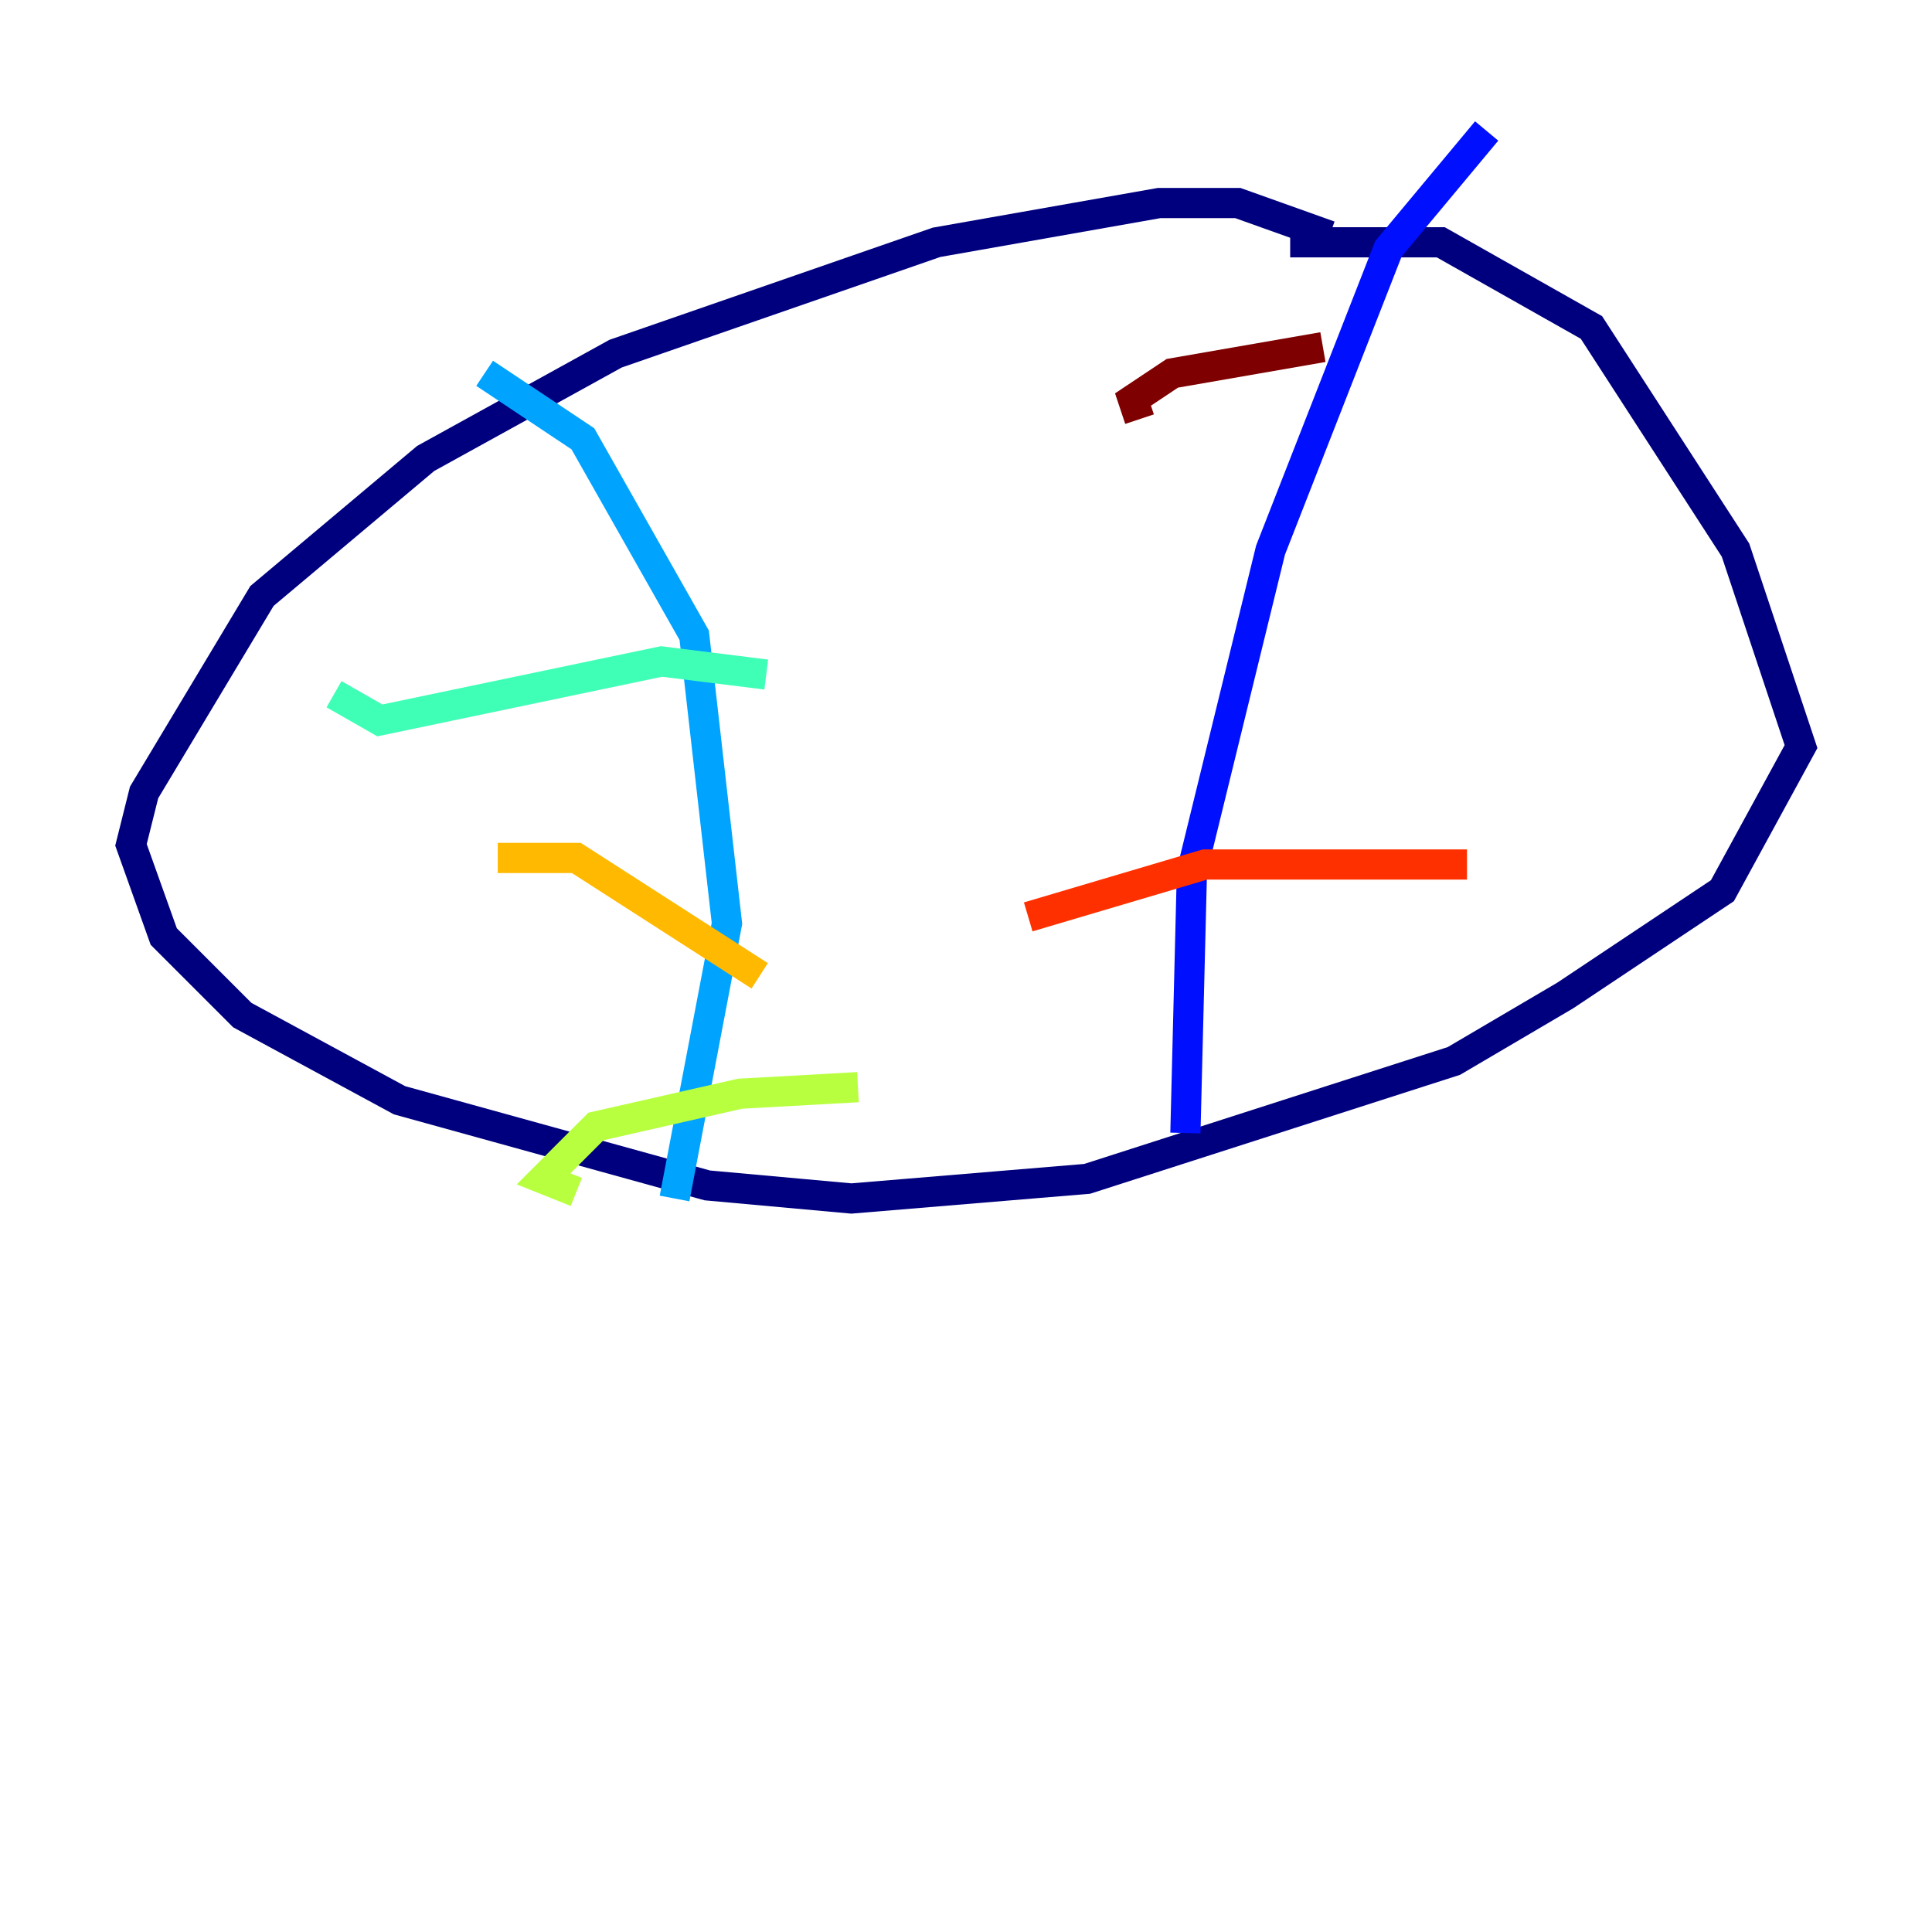 <?xml version="1.0" encoding="utf-8" ?>
<svg baseProfile="tiny" height="128" version="1.2" viewBox="0,0,128,128" width="128" xmlns="http://www.w3.org/2000/svg" xmlns:ev="http://www.w3.org/2001/xml-events" xmlns:xlink="http://www.w3.org/1999/xlink"><defs /><polyline fill="none" points="88.081,15.62 82.007,13.451 76.8,13.451 62.047,16.054 40.786,23.43 28.203,30.373 17.356,39.485 9.546,52.502 8.678,55.973 10.848,62.047 16.054,67.254 26.468,72.895 46.861,78.536 56.407,79.403 72.027,78.102 96.325,70.291 103.702,65.953 114.115,59.01 119.322,49.464 114.983,36.447 105.437,21.695 95.458,16.054 85.478,16.054" stroke="#00007f" stroke-width="2" /><polyline fill="none" points="78.536,75.064 78.969,57.709 84.176,36.447 91.986,16.488 98.495,8.678" stroke="#0010ff" stroke-width="2" /><polyline fill="none" points="44.691,79.403 48.163,61.18 45.993,42.088 38.617,29.071 32.108,24.732" stroke="#00a4ff" stroke-width="2" /><polyline fill="none" points="22.129,45.993 25.166,47.729 43.824,43.824 50.766,44.691" stroke="#3fffb7" stroke-width="2" /><polyline fill="none" points="38.183,78.969 36.014,78.102 39.485,74.63 49.031,72.461 56.841,72.027" stroke="#b7ff3f" stroke-width="2" /><polyline fill="none" points="32.976,56.841 38.183,56.841 50.332,64.651" stroke="#ffb900" stroke-width="2" /><polyline fill="none" points="68.122,60.746 79.837,57.275 97.193,57.275" stroke="#ff3000" stroke-width="2" /><polyline fill="none" points="75.498,27.77 75.064,26.468 77.668,24.732 87.647,22.997" stroke="#7f0000" stroke-width="2" /></svg>